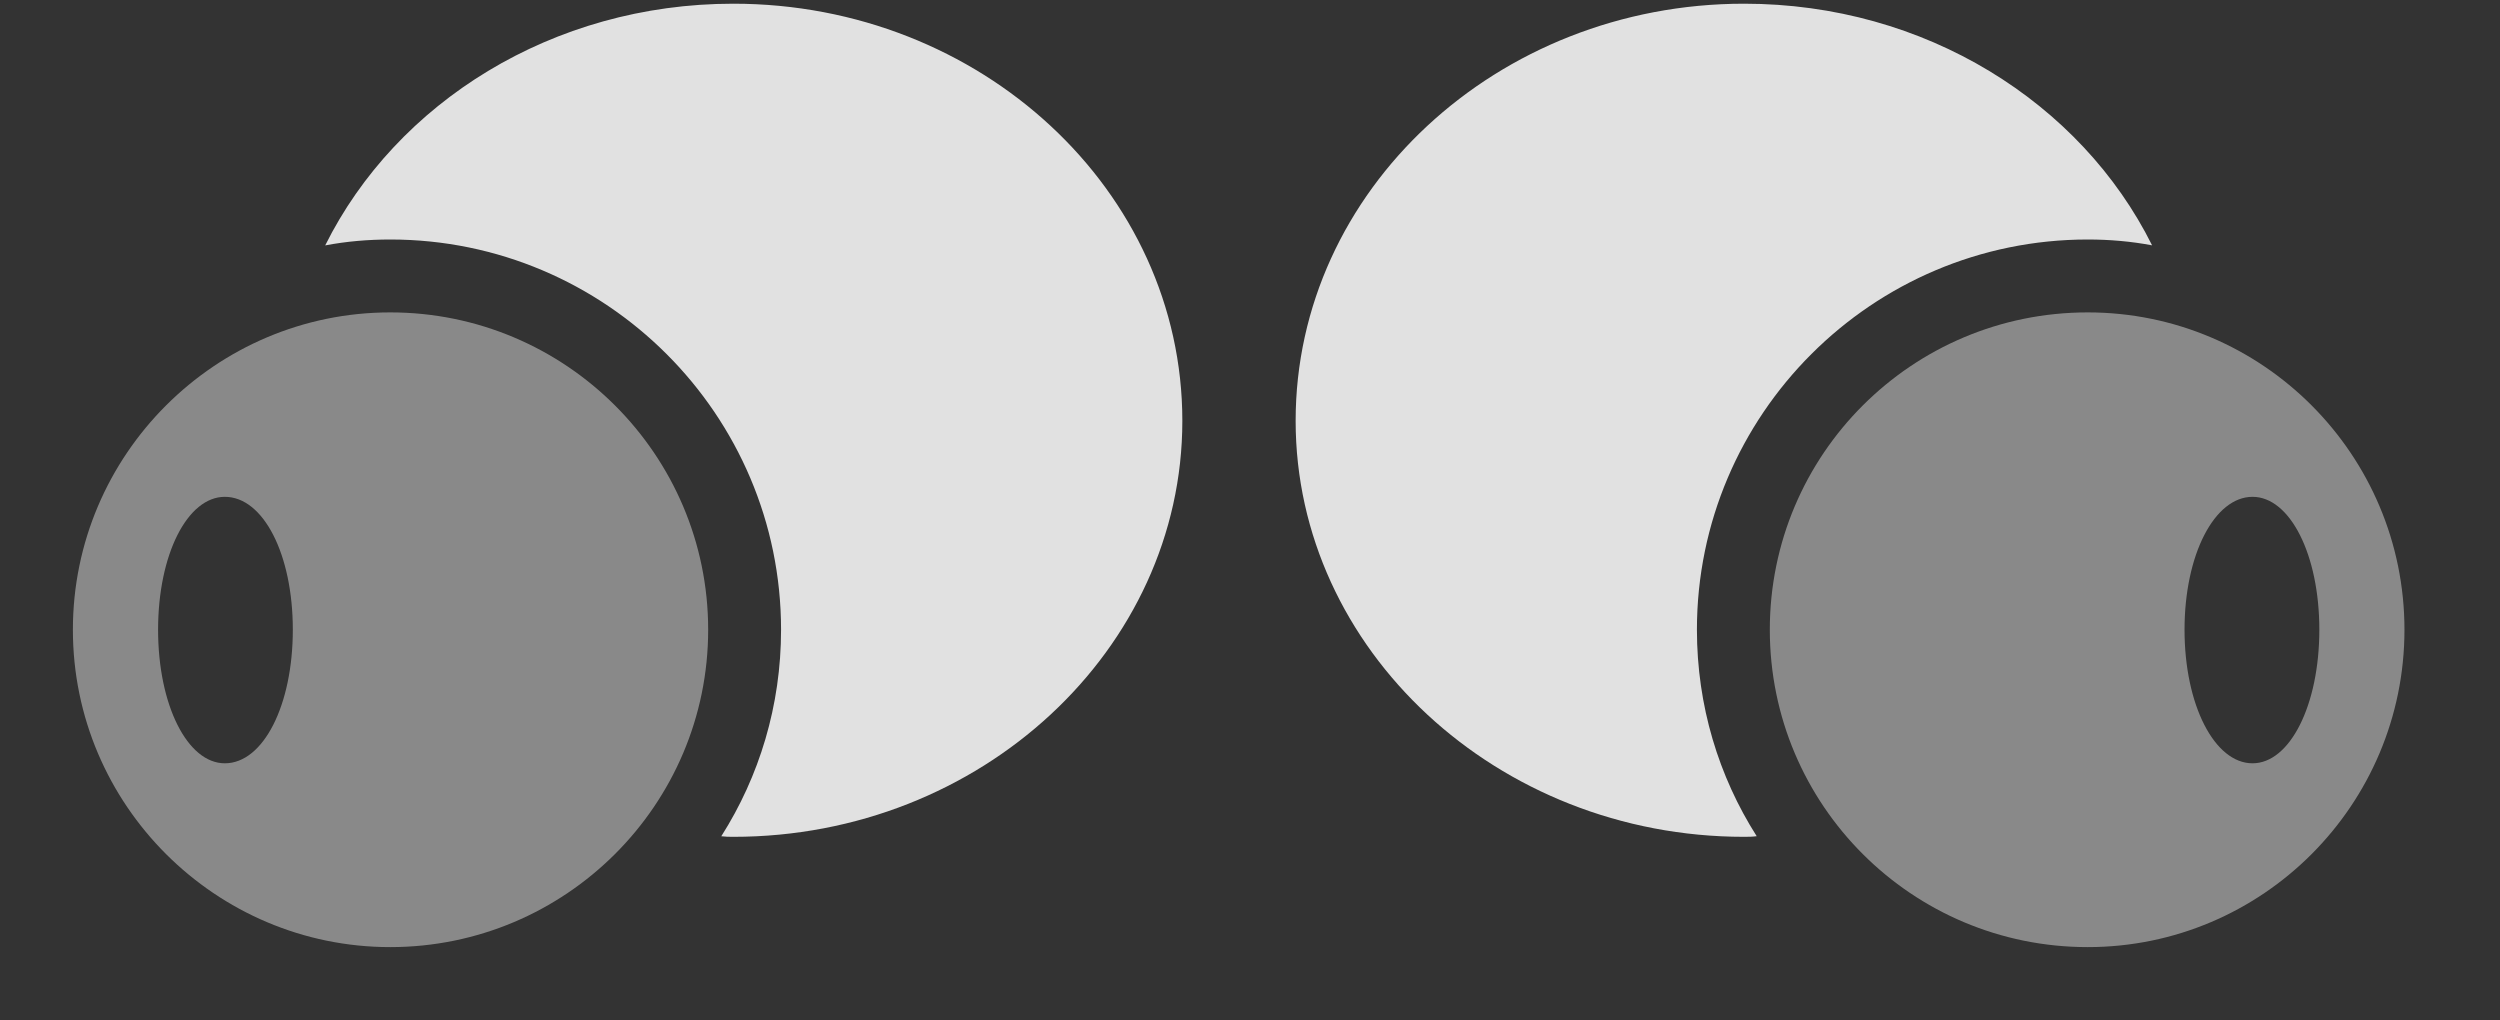 <?xml version="1.0" encoding="UTF-8"?>
<!--Generator: Apple Native CoreSVG 341-->
<!DOCTYPE svg
PUBLIC "-//W3C//DTD SVG 1.1//EN"
       "http://www.w3.org/Graphics/SVG/1.1/DTD/svg11.dtd">
<svg version="1.1" xmlns="http://www.w3.org/2000/svg" xmlns:xlink="http://www.w3.org/1999/xlink" viewBox="0 0 39.853 16.26">
 <rect x="0" y="0" width="39.853" height="16.26" fill="#333333" stroke="none"/>
 <g>
  <rect height="16.26" opacity="0" width="39.853" x="0" y="0"/>
  <path d="M18.848 6.709C18.848 10.352 15.635 13.34 11.69 13.34C11.625 13.34 11.56 13.339 11.498 13.331C12.104 12.378 12.451 11.248 12.451 10.039C12.451 6.611 9.658 3.818 6.221 3.818C5.867 3.818 5.52 3.848 5.184 3.912C6.318 1.635 8.805 0.059 11.69 0.059C15.635 0.059 18.848 3.037 18.848 6.709ZM34.307 3.911C33.975 3.848 33.631 3.818 33.281 3.818C29.844 3.818 27.051 6.611 27.051 10.039C27.051 11.248 27.398 12.378 28.004 13.33C27.939 13.339 27.871 13.34 27.803 13.34C23.867 13.34 20.654 10.352 20.654 6.709C20.654 3.037 23.867 0.059 27.803 0.059C30.687 0.059 33.173 1.635 34.307 3.911Z" fill="white" fill-opacity="0.85"/>
  <path d="M6.221 15.098C9.014 15.098 11.289 12.832 11.289 10.039C11.289 7.246 9.014 4.98 6.221 4.98C3.438 4.98 1.162 7.246 1.162 10.039C1.162 12.832 3.438 15.098 6.221 15.098ZM3.584 12.168C2.988 12.168 2.52 11.24 2.52 10.039C2.52 8.838 2.988 7.92 3.584 7.92C4.199 7.92 4.668 8.838 4.668 10.039C4.668 11.24 4.199 12.168 3.584 12.168ZM33.281 15.098C36.065 15.098 38.33 12.832 38.33 10.039C38.33 7.246 36.065 4.98 33.281 4.98C30.479 4.98 28.213 7.246 28.213 10.039C28.213 12.832 30.479 15.098 33.281 15.098ZM35.908 12.168C35.303 12.168 34.824 11.24 34.824 10.039C34.824 8.838 35.303 7.92 35.908 7.92C36.504 7.92 36.973 8.838 36.973 10.039C36.973 11.24 36.504 12.168 35.908 12.168Z" fill="white" fill-opacity="0.425"/>
 </g>
</svg>
